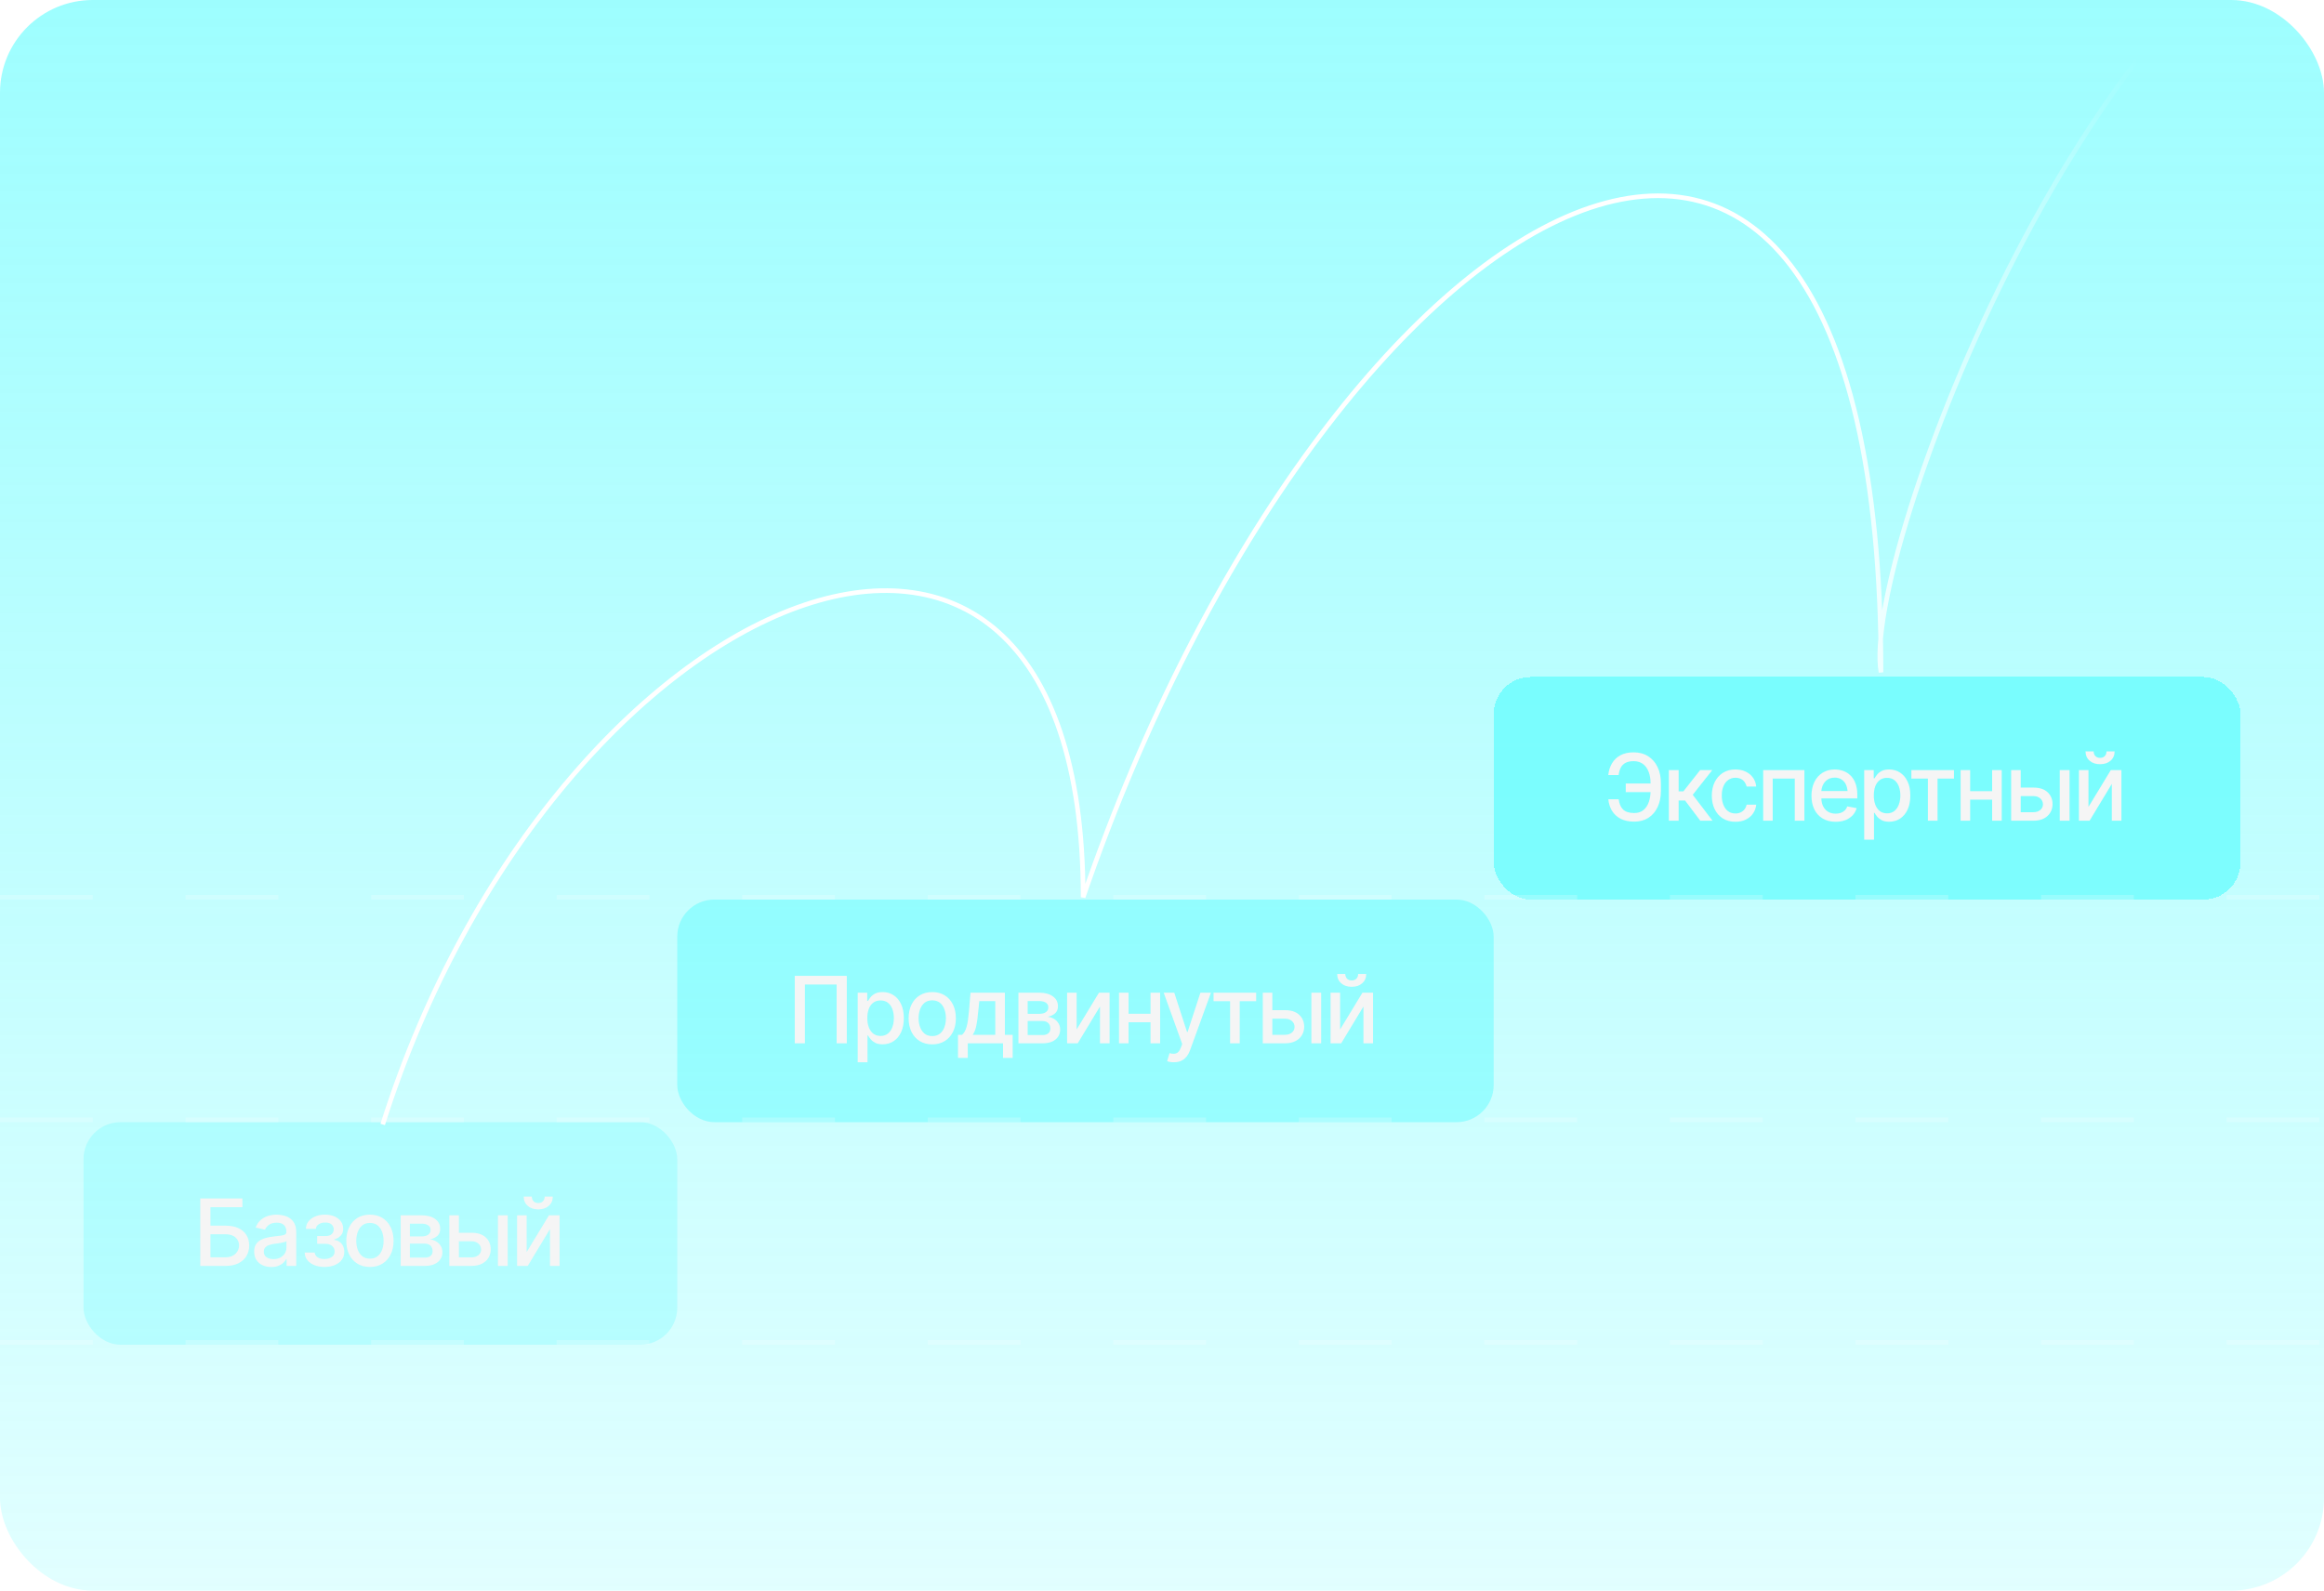 <svg width="501" height="343" viewBox="0 0 501 343" fill="none" xmlns="http://www.w3.org/2000/svg">
<g clip-path="url(#clip0_312_3909)">
<rect width="501" height="343" rx="20" fill="url(#paint0_linear_312_3909)"/>
<rect x="18" y="241.983" width="128" height="48" rx="8" fill="#38FCFE" fill-opacity="0.2"/>
<path d="M43.172 272.983V258.433H52.254V260.317H45.369V264.302H48.621C49.702 264.302 50.62 264.478 51.375 264.829C52.13 265.174 52.71 265.669 53.113 266.313C53.517 266.951 53.719 267.703 53.719 268.569C53.719 269.442 53.517 270.21 53.113 270.874C52.71 271.532 52.13 272.049 51.375 272.427C50.62 272.798 49.702 272.983 48.621 272.983H43.172ZM45.369 271.128H48.621C49.253 271.128 49.783 271.007 50.213 270.767C50.643 270.526 50.971 270.207 51.199 269.81C51.427 269.412 51.541 268.993 51.541 268.55C51.541 267.892 51.29 267.329 50.789 266.86C50.288 266.392 49.565 266.157 48.621 266.157H45.369V271.128ZM58.484 273.218C57.794 273.218 57.169 273.091 56.609 272.837C56.05 272.576 55.607 272.199 55.281 271.704C54.956 271.209 54.793 270.607 54.793 269.897C54.793 269.279 54.91 268.774 55.145 268.384C55.385 267.987 55.708 267.671 56.111 267.437C56.515 267.202 56.964 267.026 57.459 266.909C57.954 266.792 58.462 266.701 58.982 266.636C59.64 266.564 60.171 266.502 60.574 266.45C60.978 266.398 61.271 266.317 61.453 266.206C61.642 266.089 61.736 265.903 61.736 265.649V265.601C61.736 264.982 61.56 264.504 61.209 264.165C60.864 263.826 60.35 263.657 59.666 263.657C58.956 263.657 58.393 263.813 57.977 264.126C57.566 264.432 57.283 264.78 57.127 265.171L55.125 264.712C55.366 264.048 55.714 263.514 56.17 263.11C56.632 262.7 57.16 262.401 57.752 262.212C58.351 262.023 58.976 261.929 59.627 261.929C60.063 261.929 60.525 261.981 61.014 262.085C61.502 262.183 61.961 262.368 62.391 262.642C62.827 262.909 63.182 263.293 63.455 263.794C63.728 264.295 63.865 264.943 63.865 265.737V272.983H61.785V271.489H61.707C61.577 271.756 61.372 272.023 61.092 272.29C60.818 272.557 60.467 272.778 60.037 272.954C59.607 273.13 59.09 273.218 58.484 273.218ZM58.943 271.519C59.536 271.519 60.04 271.405 60.457 271.177C60.874 270.942 61.193 270.636 61.414 270.259C61.635 269.881 61.746 269.481 61.746 269.058V267.642C61.668 267.713 61.522 267.782 61.307 267.847C61.092 267.912 60.848 267.967 60.574 268.013C60.301 268.058 60.034 268.101 59.773 268.14C59.513 268.172 59.295 268.198 59.119 268.218C58.709 268.276 58.335 268.368 57.996 268.491C57.658 268.608 57.384 268.784 57.176 269.019C56.974 269.246 56.873 269.549 56.873 269.927C56.873 270.454 57.068 270.851 57.459 271.118C57.85 271.385 58.344 271.519 58.943 271.519ZM65.682 270.093H67.84C67.879 270.542 68.084 270.887 68.455 271.128C68.833 271.369 69.324 271.493 69.93 271.499C70.535 271.493 71.053 271.359 71.482 271.099C71.912 270.838 72.13 270.425 72.137 269.858C72.137 269.533 72.052 269.246 71.883 268.999C71.72 268.752 71.489 268.56 71.189 268.423C70.897 268.28 70.551 268.211 70.154 268.218H68.377V266.548H70.154C70.747 266.548 71.193 266.414 71.492 266.147C71.792 265.874 71.941 265.529 71.941 265.112C71.941 264.663 71.782 264.302 71.463 264.028C71.144 263.755 70.698 263.621 70.125 263.628C69.559 263.621 69.083 263.748 68.699 264.009C68.315 264.263 68.113 264.591 68.094 264.995H65.945C65.958 264.39 66.141 263.856 66.492 263.394C66.85 262.931 67.335 262.573 67.947 262.319C68.559 262.059 69.253 261.929 70.027 261.929C70.835 261.929 71.534 262.059 72.127 262.319C72.719 262.58 73.178 262.941 73.504 263.403C73.829 263.859 73.989 264.386 73.982 264.985C73.989 265.584 73.81 266.076 73.445 266.46C73.087 266.844 72.622 267.118 72.049 267.28V267.388C72.472 267.42 72.846 267.55 73.172 267.778C73.504 268 73.761 268.299 73.943 268.677C74.132 269.048 74.227 269.471 74.227 269.946C74.227 270.61 74.041 271.187 73.67 271.675C73.305 272.163 72.801 272.541 72.156 272.808C71.512 273.068 70.773 273.201 69.939 273.208C69.132 273.201 68.409 273.071 67.772 272.817C67.14 272.563 66.639 272.205 66.268 271.743C65.897 271.274 65.701 270.724 65.682 270.093ZM79.744 273.208C78.722 273.208 77.827 272.974 77.059 272.505C76.297 272.036 75.704 271.379 75.281 270.532C74.865 269.686 74.656 268.703 74.656 267.583C74.656 266.45 74.865 265.461 75.281 264.614C75.704 263.761 76.297 263.101 77.059 262.632C77.827 262.163 78.722 261.929 79.744 261.929C80.773 261.929 81.668 262.163 82.43 262.632C83.191 263.101 83.784 263.761 84.207 264.614C84.63 265.461 84.842 266.45 84.842 267.583C84.842 268.703 84.63 269.686 84.207 270.532C83.784 271.379 83.191 272.036 82.43 272.505C81.668 272.974 80.773 273.208 79.744 273.208ZM79.744 271.421C80.415 271.421 80.968 271.245 81.404 270.894C81.841 270.542 82.163 270.076 82.371 269.497C82.586 268.911 82.693 268.273 82.693 267.583C82.693 266.88 82.586 266.235 82.371 265.649C82.163 265.063 81.841 264.595 81.404 264.243C80.968 263.892 80.415 263.716 79.744 263.716C79.08 263.716 78.53 263.892 78.094 264.243C77.664 264.595 77.342 265.063 77.127 265.649C76.912 266.235 76.805 266.88 76.805 267.583C76.805 268.273 76.912 268.911 77.127 269.497C77.342 270.076 77.664 270.542 78.094 270.894C78.53 271.245 79.08 271.421 79.744 271.421ZM86.375 272.983V262.065H90.887C92.117 262.072 93.094 262.339 93.816 262.866C94.539 263.387 94.897 264.097 94.891 264.995C94.897 265.633 94.695 266.138 94.285 266.509C93.875 266.873 93.338 267.124 92.674 267.261C93.156 267.313 93.598 267.456 94.002 267.69C94.412 267.925 94.741 268.241 94.988 268.638C95.242 269.028 95.369 269.494 95.369 270.034C95.369 270.614 95.216 271.128 94.91 271.577C94.611 272.02 94.181 272.365 93.621 272.612C93.061 272.86 92.381 272.983 91.58 272.983H86.375ZM88.367 271.196H91.58C92.101 271.203 92.511 271.082 92.811 270.835C93.11 270.581 93.257 270.239 93.25 269.81C93.257 269.302 93.11 268.905 92.811 268.618C92.511 268.325 92.101 268.179 91.58 268.179H88.367V271.196ZM88.367 266.626H90.906C91.505 266.619 91.974 266.493 92.312 266.245C92.658 265.991 92.827 265.649 92.82 265.22C92.827 264.797 92.658 264.468 92.312 264.233C91.967 263.993 91.492 263.872 90.887 263.872H88.367V266.626ZM98.455 265.835H101.629C102.957 265.828 103.979 266.157 104.695 266.821C105.418 267.485 105.783 268.341 105.789 269.39C105.789 270.073 105.626 270.685 105.301 271.226C104.975 271.766 104.503 272.196 103.885 272.515C103.266 272.827 102.514 272.983 101.629 272.983H96.863V262.065H98.924V271.147H101.629C102.234 271.147 102.732 270.991 103.123 270.679C103.514 270.36 103.712 269.95 103.719 269.448C103.712 268.921 103.514 268.491 103.123 268.159C102.732 267.827 102.234 267.664 101.629 267.671H98.455V265.835ZM107.342 272.983V262.065H109.451V272.983H107.342ZM113.533 269.995L118.348 262.065H120.633V272.983H118.562V265.044L113.768 272.983H111.473V262.065H113.533V269.995ZM116.033 260.796C115.102 260.796 114.347 260.542 113.768 260.034C113.188 259.52 112.898 258.853 112.898 258.032H114.646C114.646 258.449 114.773 258.787 115.027 259.048C115.281 259.302 115.617 259.429 116.033 259.429C116.45 259.429 116.785 259.302 117.039 259.048C117.293 258.787 117.42 258.449 117.42 258.032H119.168C119.168 258.853 118.878 259.52 118.299 260.034C117.719 260.542 116.964 260.796 116.033 260.796Z" fill="#F5F5F5"/>
<rect x="146" y="193.983" width="176" height="48" rx="8" fill="#38FCFE" fill-opacity="0.35"/>
<path d="M182.549 210.433V224.983H180.361V212.308H173.516V224.983H171.328V210.433H182.549ZM184.902 229.065V214.065H186.953V215.843H187.129C187.259 215.615 187.438 215.351 187.666 215.052C187.9 214.752 188.226 214.492 188.643 214.271C189.059 214.043 189.603 213.929 190.273 213.929C191.152 213.929 191.934 214.15 192.617 214.593C193.307 215.035 193.851 215.677 194.248 216.517C194.645 217.356 194.844 218.369 194.844 219.554C194.844 220.726 194.648 221.735 194.258 222.581C193.867 223.421 193.327 224.069 192.637 224.524C191.953 224.974 191.169 225.198 190.283 225.198C189.626 225.198 189.085 225.088 188.662 224.866C188.245 224.638 187.917 224.375 187.676 224.075C187.441 223.776 187.259 223.512 187.129 223.284H187.012V229.065H184.902ZM189.824 223.392C190.456 223.392 190.983 223.222 191.406 222.884C191.829 222.545 192.148 222.086 192.363 221.507C192.585 220.921 192.695 220.263 192.695 219.534C192.695 218.812 192.588 218.164 192.373 217.591C192.158 217.018 191.839 216.565 191.416 216.233C190.993 215.901 190.462 215.735 189.824 215.735C189.206 215.735 188.685 215.895 188.262 216.214C187.839 216.526 187.516 216.969 187.295 217.542C187.08 218.108 186.973 218.772 186.973 219.534C186.973 220.296 187.083 220.966 187.305 221.546C187.526 222.125 187.848 222.578 188.271 222.903C188.701 223.229 189.219 223.392 189.824 223.392ZM200.967 225.208C199.945 225.208 199.049 224.974 198.281 224.505C197.52 224.036 196.927 223.379 196.504 222.532C196.087 221.686 195.879 220.703 195.879 219.583C195.879 218.45 196.087 217.461 196.504 216.614C196.927 215.761 197.52 215.101 198.281 214.632C199.049 214.163 199.945 213.929 200.967 213.929C201.995 213.929 202.891 214.163 203.652 214.632C204.414 215.101 205.007 215.761 205.43 216.614C205.853 217.461 206.064 218.45 206.064 219.583C206.064 220.703 205.853 221.686 205.43 222.532C205.007 223.379 204.414 224.036 203.652 224.505C202.891 224.974 201.995 225.208 200.967 225.208ZM200.967 223.421C201.637 223.421 202.191 223.245 202.627 222.894C203.063 222.542 203.385 222.076 203.594 221.497C203.809 220.911 203.916 220.273 203.916 219.583C203.916 218.88 203.809 218.235 203.594 217.649C203.385 217.063 203.063 216.595 202.627 216.243C202.191 215.892 201.637 215.716 200.967 215.716C200.303 215.716 199.753 215.892 199.316 216.243C198.887 216.595 198.564 217.063 198.35 217.649C198.135 218.235 198.027 218.88 198.027 219.583C198.027 220.273 198.135 220.911 198.35 221.497C198.564 222.076 198.887 222.542 199.316 222.894C199.753 223.245 200.303 223.421 200.967 223.421ZM206.523 228.128V223.147H207.402C207.63 222.939 207.826 222.692 207.988 222.405C208.151 222.112 208.285 221.767 208.389 221.37C208.499 220.966 208.594 220.501 208.672 219.974C208.75 219.446 208.818 218.838 208.877 218.147L209.219 214.065H216.631V223.147H218.311V228.128H216.23V224.983H208.633V228.128H206.523ZM209.688 223.147H214.561V215.882H211.113L210.879 218.147C210.781 219.3 210.648 220.296 210.479 221.136C210.316 221.969 210.052 222.64 209.688 223.147ZM219.551 224.983V214.065H224.062C225.293 214.072 226.27 214.339 226.992 214.866C227.715 215.387 228.073 216.097 228.066 216.995C228.073 217.633 227.871 218.138 227.461 218.509C227.051 218.873 226.514 219.124 225.85 219.261C226.331 219.313 226.774 219.456 227.178 219.69C227.588 219.925 227.917 220.241 228.164 220.638C228.418 221.028 228.545 221.494 228.545 222.034C228.545 222.614 228.392 223.128 228.086 223.577C227.786 224.02 227.357 224.365 226.797 224.612C226.237 224.86 225.557 224.983 224.756 224.983H219.551ZM221.543 223.196H224.756C225.277 223.203 225.687 223.082 225.986 222.835C226.286 222.581 226.432 222.239 226.426 221.81C226.432 221.302 226.286 220.905 225.986 220.618C225.687 220.325 225.277 220.179 224.756 220.179H221.543V223.196ZM221.543 218.626H224.082C224.681 218.619 225.15 218.493 225.488 218.245C225.833 217.991 226.003 217.649 225.996 217.22C226.003 216.797 225.833 216.468 225.488 216.233C225.143 215.993 224.668 215.872 224.062 215.872H221.543V218.626ZM232.1 221.995L236.914 214.065H239.199V224.983H237.129V217.044L232.334 224.983H230.039V214.065H232.1V221.995ZM248.613 218.606V220.442H242.705V218.606H248.613ZM243.291 214.065V224.983H241.23V214.065H243.291ZM250.098 214.065V224.983H248.027V214.065H250.098ZM253.066 229.065C252.747 229.072 252.458 229.049 252.197 228.997C251.943 228.951 251.748 228.896 251.611 228.831L252.129 227.103L252.275 227.142C252.816 227.278 253.271 227.269 253.643 227.112C254.02 226.963 254.336 226.543 254.59 225.853L254.854 225.13L250.869 214.065H253.145L255.898 222.542H256.016L258.779 214.065H261.055L256.562 226.429C256.354 227.002 256.09 227.483 255.771 227.874C255.452 228.271 255.068 228.567 254.619 228.763C254.176 228.965 253.659 229.065 253.066 229.065ZM261.611 215.901V214.065H270.801V215.901H267.256V224.983H265.176V215.901H261.611ZM273.818 217.835H276.992C278.32 217.828 279.342 218.157 280.059 218.821C280.781 219.485 281.146 220.341 281.152 221.39C281.152 222.073 280.99 222.685 280.664 223.226C280.339 223.766 279.867 224.196 279.248 224.515C278.63 224.827 277.878 224.983 276.992 224.983H272.227V214.065H274.287V223.147H276.992C277.598 223.147 278.096 222.991 278.486 222.679C278.877 222.36 279.076 221.95 279.082 221.448C279.076 220.921 278.877 220.491 278.486 220.159C278.096 219.827 277.598 219.664 276.992 219.671H273.818V217.835ZM282.705 224.983V214.065H284.814V224.983H282.705ZM288.896 221.995L293.711 214.065H295.996V224.983H293.926V217.044L289.131 224.983H286.836V214.065H288.896V221.995ZM291.396 212.796C290.465 212.796 289.71 212.542 289.131 212.034C288.551 211.52 288.262 210.853 288.262 210.032H290.01C290.01 210.449 290.137 210.787 290.391 211.048C290.645 211.302 290.98 211.429 291.396 211.429C291.813 211.429 292.148 211.302 292.402 211.048C292.656 210.787 292.783 210.449 292.783 210.032H294.531C294.531 210.853 294.242 211.52 293.662 212.034C293.083 212.542 292.327 212.796 291.396 212.796Z" fill="#F5F5F5"/>
<g filter="url(#filter0_d_312_3909)">
<rect x="322" y="145.983" width="161" height="48" rx="8" fill="#38FCFE" fill-opacity="0.5" shape-rendering="crispEdges"/>
<path d="M356.547 168.956V170.812H350.473V168.956H356.547ZM346.713 172.354H348.949C349.066 173.318 349.382 174.054 349.896 174.562C350.411 175.069 351.215 175.323 352.309 175.323C353.116 175.323 353.777 175.108 354.291 174.679C354.812 174.249 355.199 173.666 355.453 172.931C355.707 172.195 355.831 171.371 355.824 170.46V168.995C355.831 167.999 355.691 167.14 355.404 166.417C355.124 165.688 354.711 165.125 354.164 164.728C353.624 164.33 352.963 164.135 352.182 164.142C351.479 164.135 350.899 164.252 350.443 164.493C349.994 164.728 349.649 165.069 349.408 165.519C349.174 165.968 349.018 166.508 348.939 167.14H346.703C346.801 166.202 347.064 165.366 347.494 164.63C347.924 163.888 348.526 163.305 349.301 162.882C350.082 162.452 351.042 162.237 352.182 162.237C353.386 162.237 354.424 162.517 355.297 163.077C356.176 163.631 356.856 164.412 357.338 165.421C357.82 166.424 358.057 167.605 358.051 168.966V170.479C358.057 171.84 357.823 173.022 357.348 174.024C356.879 175.027 356.215 175.805 355.355 176.358C354.496 176.905 353.48 177.179 352.309 177.179C351.143 177.179 350.16 176.97 349.359 176.554C348.559 176.131 347.94 175.558 347.504 174.835C347.068 174.106 346.804 173.279 346.713 172.354ZM359.77 176.983V166.065H361.879V170.646H362.904L366.508 166.065H369.125L364.916 171.388L369.184 176.983H366.547L363.256 172.618H361.879V176.983H359.77ZM374.115 177.208C373.067 177.208 372.162 176.967 371.4 176.485C370.639 176.004 370.053 175.34 369.643 174.493C369.232 173.647 369.027 172.677 369.027 171.583C369.027 170.47 369.236 169.49 369.652 168.644C370.076 167.791 370.665 167.127 371.42 166.651C372.182 166.17 373.074 165.929 374.096 165.929C374.929 165.929 375.668 166.082 376.312 166.388C376.964 166.687 377.488 167.114 377.885 167.667C378.288 168.22 378.526 168.865 378.598 169.601H376.527C376.456 169.256 376.316 168.94 376.107 168.653C375.906 168.367 375.639 168.139 375.307 167.97C374.975 167.8 374.581 167.716 374.125 167.716C373.533 167.716 373.015 167.872 372.572 168.185C372.136 168.491 371.794 168.93 371.547 169.503C371.299 170.076 371.176 170.753 371.176 171.534C371.176 172.322 371.296 173.009 371.537 173.595C371.778 174.181 372.12 174.633 372.562 174.952C373.012 175.265 373.533 175.421 374.125 175.421C374.737 175.421 375.258 175.252 375.688 174.913C376.124 174.575 376.404 174.112 376.527 173.526H378.598C378.526 174.236 378.298 174.868 377.914 175.421C377.53 175.974 377.016 176.41 376.371 176.729C375.727 177.049 374.975 177.208 374.115 177.208ZM380.102 176.983V166.065H388.988V176.983H386.908V167.901H382.152V176.983H380.102ZM395.717 177.208C394.649 177.208 393.725 176.977 392.943 176.515C392.162 176.052 391.56 175.401 391.137 174.562C390.72 173.715 390.512 172.729 390.512 171.603C390.512 170.483 390.717 169.496 391.127 168.644C391.544 167.791 392.126 167.127 392.875 166.651C393.63 166.17 394.516 165.929 395.531 165.929C396.15 165.929 396.749 166.03 397.328 166.231C397.908 166.433 398.428 166.752 398.891 167.188C399.353 167.625 399.717 168.191 399.984 168.888C400.258 169.584 400.395 170.424 400.395 171.407V172.169H391.713V170.577H399.301L398.314 171.104C398.314 170.434 398.21 169.841 398.002 169.327C397.794 168.813 397.481 168.412 397.064 168.126C396.654 167.833 396.143 167.687 395.531 167.687C394.919 167.687 394.395 167.833 393.959 168.126C393.529 168.419 393.201 168.806 392.973 169.288C392.745 169.77 392.631 170.297 392.631 170.87V171.954C392.631 172.703 392.761 173.338 393.021 173.858C393.282 174.379 393.643 174.776 394.105 175.05C394.574 175.323 395.118 175.46 395.736 175.46C396.14 175.46 396.505 175.401 396.83 175.284C397.162 175.167 397.449 174.991 397.689 174.757C397.93 174.522 398.113 174.233 398.236 173.888L400.248 174.269C400.085 174.854 399.799 175.369 399.389 175.812C398.979 176.254 398.461 176.599 397.836 176.847C397.217 177.088 396.511 177.208 395.717 177.208ZM401.879 181.065V166.065H403.93V167.843H404.105C404.236 167.615 404.415 167.351 404.643 167.052C404.877 166.752 405.202 166.492 405.619 166.271C406.036 166.043 406.579 165.929 407.25 165.929C408.129 165.929 408.91 166.15 409.594 166.593C410.284 167.035 410.827 167.677 411.225 168.517C411.622 169.356 411.82 170.369 411.82 171.554C411.82 172.726 411.625 173.735 411.234 174.581C410.844 175.421 410.303 176.069 409.613 176.524C408.93 176.974 408.145 177.198 407.26 177.198C406.602 177.198 406.062 177.088 405.639 176.866C405.222 176.638 404.893 176.375 404.652 176.075C404.418 175.776 404.236 175.512 404.105 175.284H403.988V181.065H401.879ZM406.801 175.392C407.432 175.392 407.96 175.222 408.383 174.884C408.806 174.545 409.125 174.086 409.34 173.507C409.561 172.921 409.672 172.263 409.672 171.534C409.672 170.812 409.564 170.164 409.35 169.591C409.135 169.018 408.816 168.565 408.393 168.233C407.969 167.901 407.439 167.735 406.801 167.735C406.182 167.735 405.661 167.895 405.238 168.214C404.815 168.526 404.493 168.969 404.271 169.542C404.057 170.108 403.949 170.772 403.949 171.534C403.949 172.296 404.06 172.966 404.281 173.546C404.503 174.125 404.825 174.578 405.248 174.903C405.678 175.229 406.195 175.392 406.801 175.392ZM412.045 167.901V166.065H421.234V167.901H417.689V176.983H415.609V167.901H412.045ZM430.043 170.606V172.442H424.135V170.606H430.043ZM424.721 166.065V176.983H422.66V166.065H424.721ZM431.527 166.065V176.983H429.457V166.065H431.527ZM435.15 169.835H438.324C439.652 169.828 440.674 170.157 441.391 170.821C442.113 171.485 442.478 172.341 442.484 173.39C442.484 174.073 442.322 174.685 441.996 175.226C441.671 175.766 441.199 176.196 440.58 176.515C439.962 176.827 439.21 176.983 438.324 176.983H433.559V166.065H435.619V175.147H438.324C438.93 175.147 439.428 174.991 439.818 174.679C440.209 174.36 440.408 173.95 440.414 173.448C440.408 172.921 440.209 172.491 439.818 172.159C439.428 171.827 438.93 171.664 438.324 171.671H435.15V169.835ZM444.037 176.983V166.065H446.146V176.983H444.037ZM450.229 173.995L455.043 166.065H457.328V176.983H455.258V169.044L450.463 176.983H448.168V166.065H450.229V173.995ZM452.729 164.796C451.798 164.796 451.042 164.542 450.463 164.034C449.883 163.52 449.594 162.853 449.594 162.032H451.342C451.342 162.449 451.469 162.787 451.723 163.048C451.977 163.302 452.312 163.429 452.729 163.429C453.145 163.429 453.48 163.302 453.734 163.048C453.988 162.787 454.115 162.449 454.115 162.032H455.863C455.863 162.853 455.574 163.52 454.994 164.034C454.415 164.542 453.66 164.796 452.729 164.796Z" fill="#F5F5F5"/>
</g>
<line y1="289.483" x2="501" y2="289.483" stroke="white" stroke-opacity="0.2" stroke-dasharray="20 20"/>
<line y1="241.483" x2="501" y2="241.483" stroke="white" stroke-opacity="0.2" stroke-dasharray="20 20"/>
<line y1="193.483" x2="501" y2="193.483" stroke="white" stroke-opacity="0.2" stroke-dasharray="20 20"/>
<path d="M82.5 242.483C119.5 125.5 233.5 78.483 233.5 193.483C286.5 39.499 405.5 -29.517 405.5 144.983C401.167 120.322 451.5 -13 513.5 -28" stroke="url(#paint1_linear_312_3909)"/>
</g>
<defs>
<filter id="filter0_d_312_3909" x="298" y="121.983" width="209" height="96" filterUnits="userSpaceOnUse" color-interpolation-filters="sRGB">
<feFlood flood-opacity="0" result="BackgroundImageFix"/>
<feColorMatrix in="SourceAlpha" type="matrix" values="0 0 0 0 0 0 0 0 0 0 0 0 0 0 0 0 0 0 127 0" result="hardAlpha"/>
<feOffset/>
<feGaussianBlur stdDeviation="12"/>
<feComposite in2="hardAlpha" operator="out"/>
<feColorMatrix type="matrix" values="0 0 0 0 0.22 0 0 0 0 0.988 0 0 0 0 0.996 0 0 0 0.4 0"/>
<feBlend mode="normal" in2="BackgroundImageFix" result="effect1_dropShadow_312_3909"/>
<feBlend mode="normal" in="SourceGraphic" in2="effect1_dropShadow_312_3909" result="shape"/>
</filter>
<linearGradient id="paint0_linear_312_3909" x1="250.5" y1="0" x2="250.5" y2="343" gradientUnits="userSpaceOnUse">
<stop stop-color="#38FCFE" stop-opacity="0.49"/>
<stop offset="1" stop-color="#38FCFE" stop-opacity="0.15"/>
</linearGradient>
<linearGradient id="paint1_linear_312_3909" x1="82.5" y1="107.241" x2="513.5" y2="107.241" gradientUnits="userSpaceOnUse">
<stop offset="0.71" stop-color="white"/>
<stop offset="0.878" stop-color="white" stop-opacity="0"/>
</linearGradient>
<clipPath id="clip0_312_3909">
<rect width="501" height="343" rx="20" fill="white"/>
</clipPath>
</defs>
</svg>
